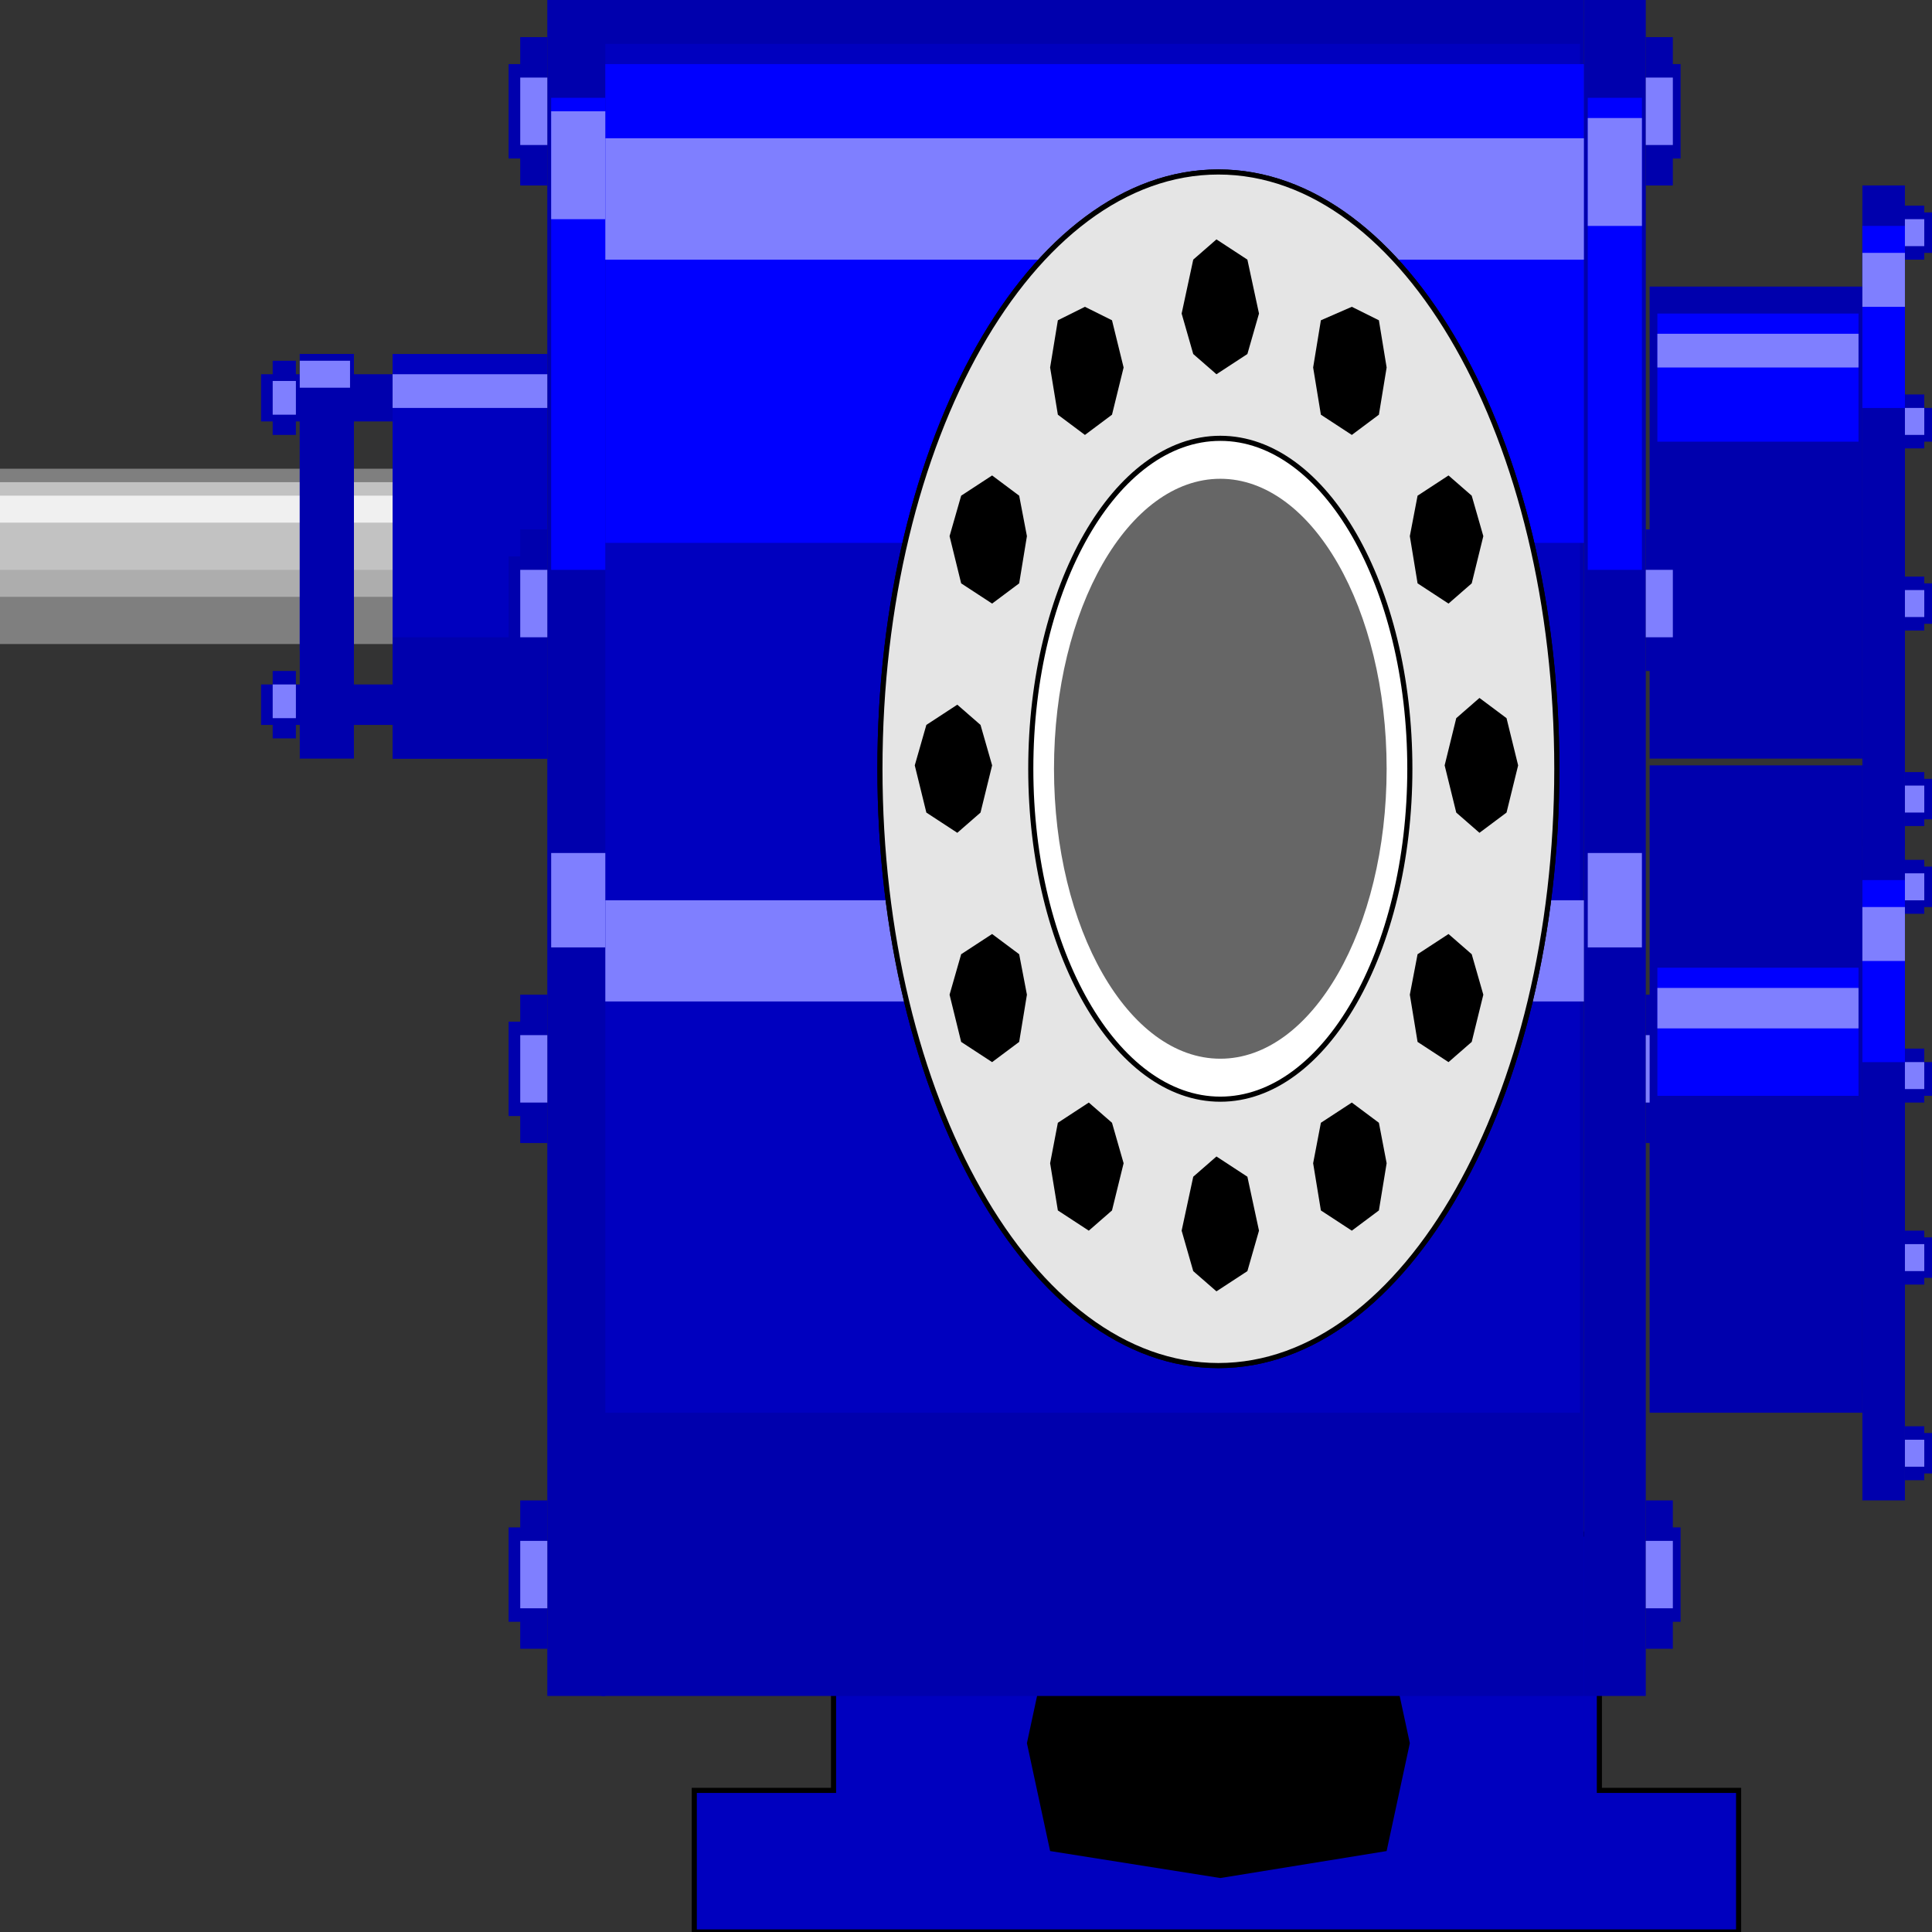 <svg width="150" height="150" viewBox="0 0 150 150" fill="none" xmlns="http://www.w3.org/2000/svg">
<rect x="0" y="0" width="150" height="150" fill="#333333" stroke="none"/>
<g clip-path="url(#clip0_2109_230628)">
<path d="M134.985 149.999H53.904V139.005H64.715V119.109H124.175V139.005H134.985V149.999Z" fill="#0000BF" stroke="black" stroke-width="0.397"/>
<path d="M31.081 36.391H0V50.003H31.081V36.391Z" fill="#7F7F7F"/>
<path d="M31.081 37.438H0V46.338H31.081V37.438Z" fill="#ADADAD"/>
<path d="M31.081 37.438H0V44.244H31.081V37.438Z" fill="#C2C2C2"/>
<path d="M31.081 38.484H0V40.579H31.081V38.484Z" fill="#F0F0F0"/>
<path d="M107.657 126.962L94.745 124.344L81.531 126.962L79.73 135.339L81.531 143.715L94.745 145.81L107.657 143.715L109.459 135.339L107.657 126.962Z" fill="black"/>
<path d="M20.27 56.282H30.481V53.141H20.27V56.282Z" fill="#0000AD"/>
<path d="M42.492 27.484H30.48V58.898H42.492V27.484Z" fill="#0000BF"/>
<path d="M144.595 15.969H147.898V57.33H144.595V15.969Z" fill="#0000BF"/>
<path d="M128.379 23.297H144.295V52.093H128.379V23.297Z" fill="#0000BF"/>
<path d="M21.171 28.008H22.973V33.767H21.171V28.008Z" fill="#0000AD"/>
<path d="M23.273 27.484H27.478V50.521H23.273V27.484Z" fill="#0000BF"/>
<path d="M123.273 3.406H127.478V113.354H123.273V3.406Z" fill="#0000BF"/>
<path d="M46.997 3.406H42.793V112.307H46.997V3.406Z" fill="#0000BF"/>
<path d="M40.39 125.916H39.489V118.586H40.39V116.492H42.492V128.011H40.39V125.916Z" fill="#0000AD"/>
<path d="M40.39 86.651H39.489V79.321H40.39V77.227H42.492V88.745H40.39V86.651Z" fill="#0000AD"/>
<path d="M46.997 0H42.492V131.675H46.997V0Z" fill="#0000AD"/>
<path d="M40.39 12.307H39.489V4.977H40.39V2.883H42.492V14.401H40.39V12.307Z" fill="#0000AD"/>
<path d="M20.27 32.72H30.481V29.055H20.27V32.72Z" fill="#0000AD"/>
<path d="M21.171 52.094H22.973V57.329H21.171V52.094Z" fill="#0000AD"/>
<path d="M23.273 27.484H27.478V58.898H23.273V27.484Z" fill="#0000AD"/>
<path d="M42.492 49.477H30.48V58.901H42.492V49.477Z" fill="#0000AD"/>
<path d="M40.39 50.002H39.489V43.196H40.39V41.102H42.492V52.096H40.39V50.002Z" fill="#0000AD"/>
<path d="M122.973 0H46.696V131.675H122.973V0Z" fill="#0000AD"/>
<path d="M127.777 0V131.675H122.973V0H127.777Z" fill="#0000AD"/>
<path d="M129.879 125.916H130.48V118.586H129.879V116.492H127.777V128.011H129.879V125.916Z" fill="#0000AD"/>
<path d="M129.879 86.651H130.48V79.321H129.879V77.227H127.777V88.745H129.879V86.651Z" fill="#0000AD"/>
<path d="M129.879 12.307H130.48V4.977H129.879V2.883H127.777V14.401H129.879V12.307Z" fill="#0000AD"/>
<path d="M129.879 50.002H130.48V43.196H129.879V41.102H127.777V52.096H129.879V50.002Z" fill="#0000AD"/>
<path d="M128.078 22.25H144.595V58.899H128.078V22.25Z" fill="#0000AD"/>
<path d="M144.595 14.398H147.898V65.707H144.595V14.398Z" fill="#0000AD"/>
<path d="M149.4 63.61H150.001V60.469H149.4V59.945H147.898V64.134H149.4V63.61Z" fill="#0000AD"/>
<path d="M149.399 19.634H150V16.492H149.399V15.969H147.897V20.157H149.399V19.634Z" fill="#0000AD"/>
<path d="M149.4 48.431H150.001V45.289H149.4V44.766H147.898V48.954H149.4V48.431Z" fill="#0000AD"/>
<path d="M149.4 34.29H150.001V31.672H149.4V30.625H147.898V34.813H149.4V34.29Z" fill="#0000AD"/>
<path d="M122.673 3.406H46.997V109.689H122.673V3.406Z" fill="#0000BF"/>
<path d="M46.997 7.594H42.793V44.243H46.997V7.594Z" fill="#0000FF"/>
<path d="M123.273 7.594H127.478V44.243H123.273V7.594Z" fill="#0000FF"/>
<path d="M122.973 4.977H46.997V42.149H122.973V4.977Z" fill="#0000FF"/>
<path d="M128.679 24.344H144.294V34.291H128.679V24.344Z" fill="#0000FF"/>
<path d="M144.595 17.539H147.898V31.675H144.595V17.539Z" fill="#0000FF"/>
<path d="M40.391 124.868H42.493V119.633H40.391V124.868Z" fill="#7F7FFF"/>
<path d="M40.391 85.603H42.493V80.367H40.391V85.603Z" fill="#7F7FFF"/>
<path d="M122.973 69.898H46.997V77.752H122.973V69.898Z" fill="#7F7FFF"/>
<path d="M46.997 66.227H42.793V73.556H46.997V66.227Z" fill="#7F7FFF"/>
<path d="M21.171 55.758H22.973V53.141H21.171V55.758Z" fill="#7F7FFF"/>
<path d="M40.391 49.478H42.493V44.242H40.391V49.478Z" fill="#7F7FFF"/>
<path d="M21.171 32.196H22.973V29.578H21.171V32.196Z" fill="#7F7FFF"/>
<path d="M23.273 28.008H27.177V30.102H23.273V28.008Z" fill="#7F7FFF"/>
<path d="M42.492 29.055H30.48V31.672H42.492V29.055Z" fill="#7F7FFF"/>
<path d="M40.391 11.259H42.493V6.023H40.391V11.259Z" fill="#7F7FFF"/>
<path d="M46.997 8.641H42.793V17.018H46.997V8.641Z" fill="#7F7FFF"/>
<path d="M129.879 124.868H127.777V119.633H129.879V124.868Z" fill="#7F7FFF"/>
<path d="M129.879 85.603H127.777V80.367H129.879V85.603Z" fill="#7F7FFF"/>
<path d="M123.273 66.227H127.478V73.556H123.273V66.227Z" fill="#7F7FFF"/>
<path d="M129.879 49.478H127.777V44.242H129.879V49.478Z" fill="#7F7FFF"/>
<path d="M122.973 10.734H46.997V20.159H122.973V10.734Z" fill="#7F7FFF"/>
<path d="M123.273 9.164H127.478V17.541H123.273V9.164Z" fill="#7F7FFF"/>
<path d="M129.879 11.259H127.777V6.023H129.879V11.259Z" fill="#7F7FFF"/>
<path d="M149.4 47.907H147.898V45.812H149.4V47.907Z" fill="#7F7FFF"/>
<path d="M149.4 63.086H147.898V60.992H149.4V63.086Z" fill="#7F7FFF"/>
<path d="M128.679 25.914H144.294V28.532H128.679V25.914Z" fill="#7F7FFF"/>
<path d="M149.4 33.766H147.898V31.672H149.4V33.766Z" fill="#7F7FFF"/>
<path d="M144.595 19.633H147.898V23.821H144.595V19.633Z" fill="#7F7FFF"/>
<path d="M149.399 19.11H147.897V17.016H149.399V19.11Z" fill="#7F7FFF"/>
<path d="M94.595 106.022C109.107 106.022 120.871 85.277 120.871 59.687C120.871 34.096 109.107 13.352 94.595 13.352C80.083 13.352 68.318 34.096 68.318 59.687C68.318 85.277 80.083 106.022 94.595 106.022Z" fill="#E5E5E5" stroke="black" stroke-width="0.397"/>
<path d="M94.745 85.34C102.872 85.34 109.46 73.854 109.46 59.686C109.46 45.517 102.872 34.031 94.745 34.031C86.618 34.031 80.03 45.517 80.03 59.686C80.03 73.854 86.618 85.34 94.745 85.34Z" fill="white" stroke="black" stroke-width="0.397"/>
<path d="M94.745 82.198C101.877 82.198 107.658 72.119 107.658 59.685C107.658 47.251 101.877 37.172 94.745 37.172C87.613 37.172 81.832 47.251 81.832 59.685C81.832 72.119 87.613 82.198 94.745 82.198Z" fill="#666666"/>
<path d="M94.445 18.586L92.643 20.157L91.742 24.345L92.643 27.486L94.445 29.057L96.847 27.486L97.748 24.345L96.847 20.157L94.445 18.586Z" fill="black"/>
<path d="M104.955 23.82L102.553 24.867L101.952 28.532L102.553 32.197L104.955 33.768L107.057 32.197L107.658 28.532L107.057 24.867L104.955 23.82Z" fill="black"/>
<path d="M112.462 36.914L110.06 38.485L109.459 41.626L110.06 45.291L112.462 46.862L114.264 45.291L115.165 41.626L114.264 38.485L112.462 36.914Z" fill="black"/>
<path d="M114.865 54.188L113.063 55.758L112.162 59.423L113.063 63.088L114.865 64.659L116.967 63.088L117.868 59.423L116.967 55.758L114.865 54.188Z" fill="black"/>
<path d="M112.462 72.516L110.06 74.086L109.459 77.228L110.06 80.893L112.462 82.463L114.264 80.893L115.165 77.228L114.264 74.086L112.462 72.516Z" fill="black"/>
<path d="M104.955 85.602L102.553 87.172L101.952 90.314L102.553 93.978L104.955 95.549L107.057 93.978L107.658 90.314L107.057 87.172L104.955 85.602Z" fill="black"/>
<path d="M94.445 89.789L92.643 91.36L91.742 95.548L92.643 98.69L94.445 100.26L96.847 98.69L97.748 95.548L96.847 91.36L94.445 89.789Z" fill="black"/>
<path d="M84.534 85.602L82.132 87.172L81.531 90.314L82.132 93.978L84.534 95.549L86.336 93.978L87.237 90.314L86.336 87.172L84.534 85.602Z" fill="black"/>
<path d="M77.027 72.516L74.624 74.086L73.724 77.228L74.624 80.893L77.027 82.463L79.129 80.893L79.73 77.228L79.129 74.086L77.027 72.516Z" fill="black"/>
<path d="M74.325 54.711L71.922 56.282L71.022 59.423L71.922 63.088L74.325 64.659L76.127 63.088L77.028 59.423L76.127 56.282L74.325 54.711Z" fill="black"/>
<path d="M77.027 36.914L74.624 38.485L73.724 41.626L74.624 45.291L77.027 46.862L79.129 45.291L79.73 41.626L79.129 38.485L77.027 36.914Z" fill="black"/>
<path d="M84.234 23.82L82.132 24.867L81.531 28.532L82.132 32.197L84.234 33.768L86.336 32.197L87.237 28.532L86.336 24.867L84.234 23.82Z" fill="black"/>
<path d="M94.595 106.022C109.107 106.022 120.871 85.277 120.871 59.687C120.871 34.096 109.107 13.352 94.595 13.352C80.083 13.352 68.318 34.096 68.318 59.687C68.318 85.277 80.083 106.022 94.595 106.022Z" fill="#E5E5E5" stroke="black" stroke-width="0.397"/>
<path d="M94.745 85.34C102.872 85.34 109.46 73.854 109.46 59.686C109.46 45.517 102.872 34.031 94.745 34.031C86.618 34.031 80.03 45.517 80.03 59.686C80.03 73.854 86.618 85.34 94.745 85.34Z" fill="white" stroke="black" stroke-width="0.397"/>
<path d="M94.745 82.198C101.877 82.198 107.658 72.119 107.658 59.685C107.658 47.251 101.877 37.172 94.745 37.172C87.613 37.172 81.832 47.251 81.832 59.685C81.832 72.119 87.613 82.198 94.745 82.198Z" fill="#666666"/>
<path d="M94.445 18.586L92.643 20.157L91.742 24.345L92.643 27.486L94.445 29.057L96.847 27.486L97.748 24.345L96.847 20.157L94.445 18.586Z" fill="black"/>
<path d="M104.955 23.82L102.553 24.867L101.952 28.532L102.553 32.197L104.955 33.768L107.057 32.197L107.658 28.532L107.057 24.867L104.955 23.82Z" fill="black"/>
<path d="M112.462 36.914L110.06 38.485L109.459 41.626L110.06 45.291L112.462 46.862L114.264 45.291L115.165 41.626L114.264 38.485L112.462 36.914Z" fill="black"/>
<path d="M114.865 54.188L113.063 55.758L112.162 59.423L113.063 63.088L114.865 64.659L116.967 63.088L117.868 59.423L116.967 55.758L114.865 54.188Z" fill="black"/>
<path d="M112.462 72.516L110.06 74.086L109.459 77.228L110.06 80.893L112.462 82.463L114.264 80.893L115.165 77.228L114.264 74.086L112.462 72.516Z" fill="black"/>
<path d="M104.955 85.602L102.553 87.172L101.952 90.314L102.553 93.978L104.955 95.549L107.057 93.978L107.658 90.314L107.057 87.172L104.955 85.602Z" fill="black"/>
<path d="M94.445 89.789L92.643 91.36L91.742 95.548L92.643 98.69L94.445 100.26L96.847 98.69L97.748 95.548L96.847 91.36L94.445 89.789Z" fill="black"/>
<path d="M84.534 85.602L82.132 87.172L81.531 90.314L82.132 93.978L84.534 95.549L86.336 93.978L87.237 90.314L86.336 87.172L84.534 85.602Z" fill="black"/>
<path d="M77.027 72.516L74.624 74.086L73.724 77.228L74.624 80.893L77.027 82.463L79.129 80.893L79.73 77.228L79.129 74.086L77.027 72.516Z" fill="black"/>
<path d="M74.325 54.711L71.922 56.282L71.022 59.423L71.922 63.088L74.325 64.659L76.127 63.088L77.028 59.423L76.127 56.282L74.325 54.711Z" fill="black"/>
<path d="M77.027 36.914L74.624 38.485L73.724 41.626L74.624 45.291L77.027 46.862L79.129 45.291L79.73 41.626L79.129 38.485L77.027 36.914Z" fill="black"/>
<path d="M84.234 23.82L82.132 24.867L81.531 28.532L82.132 32.197L84.234 33.768L86.336 32.197L87.237 28.532L86.336 24.867L84.234 23.82Z" fill="black"/>
<path d="M144.595 66.758H147.898V108.119H144.595V66.758Z" fill="#0000BF"/>
<path d="M128.379 74.086H144.295V102.882H128.379V74.086Z" fill="#0000BF"/>
<path d="M149.4 85.079H150.001V82.461H149.4V81.414H147.898V85.603H149.4V85.079Z" fill="#0000AD"/>
<path d="M149.4 99.212H150.001V96.07H149.4V95.547H147.898V99.735H149.4V99.212Z" fill="#0000AD"/>
<path d="M149.4 70.423H150.001V67.281H149.4V66.758H147.898V70.946H149.4V70.423Z" fill="#0000AD"/>
<path d="M149.4 114.399H150.001V111.258H149.4V110.734H147.898V114.923H149.4V114.399Z" fill="#0000AD"/>
<path d="M144.595 65.18H147.898V116.489H144.595V65.18Z" fill="#0000AD"/>
<path d="M128.078 59.422H144.595V109.684H128.078V59.422Z" fill="#0000AD"/>
<path d="M144.595 68.328H147.898V82.464H144.595V68.328Z" fill="#0000FF"/>
<path d="M128.679 75.133H144.294V85.081H128.679V75.133Z" fill="#0000FF"/>
<path d="M149.4 69.899H147.898V67.805H149.4V69.899Z" fill="#7F7FFF"/>
<path d="M144.595 70.422H147.898V74.61H144.595V70.422Z" fill="#7F7FFF"/>
<path d="M149.399 84.555H147.897V82.461H149.399V84.555Z" fill="#7F7FFF"/>
<path d="M128.679 76.703H144.294V79.844H128.679V76.703Z" fill="#7F7FFF"/>
<path d="M149.4 113.875H147.898V111.781H149.4V113.875Z" fill="#7F7FFF"/>
<path d="M149.4 98.688H147.898V96.594H149.4V98.688Z" fill="#7F7FFF"/>
</g>
<defs>
<clipPath id="clip0_2109_230628">
<rect width="150" height="150" fill="white"/>
</clipPath>
</defs>
</svg>
